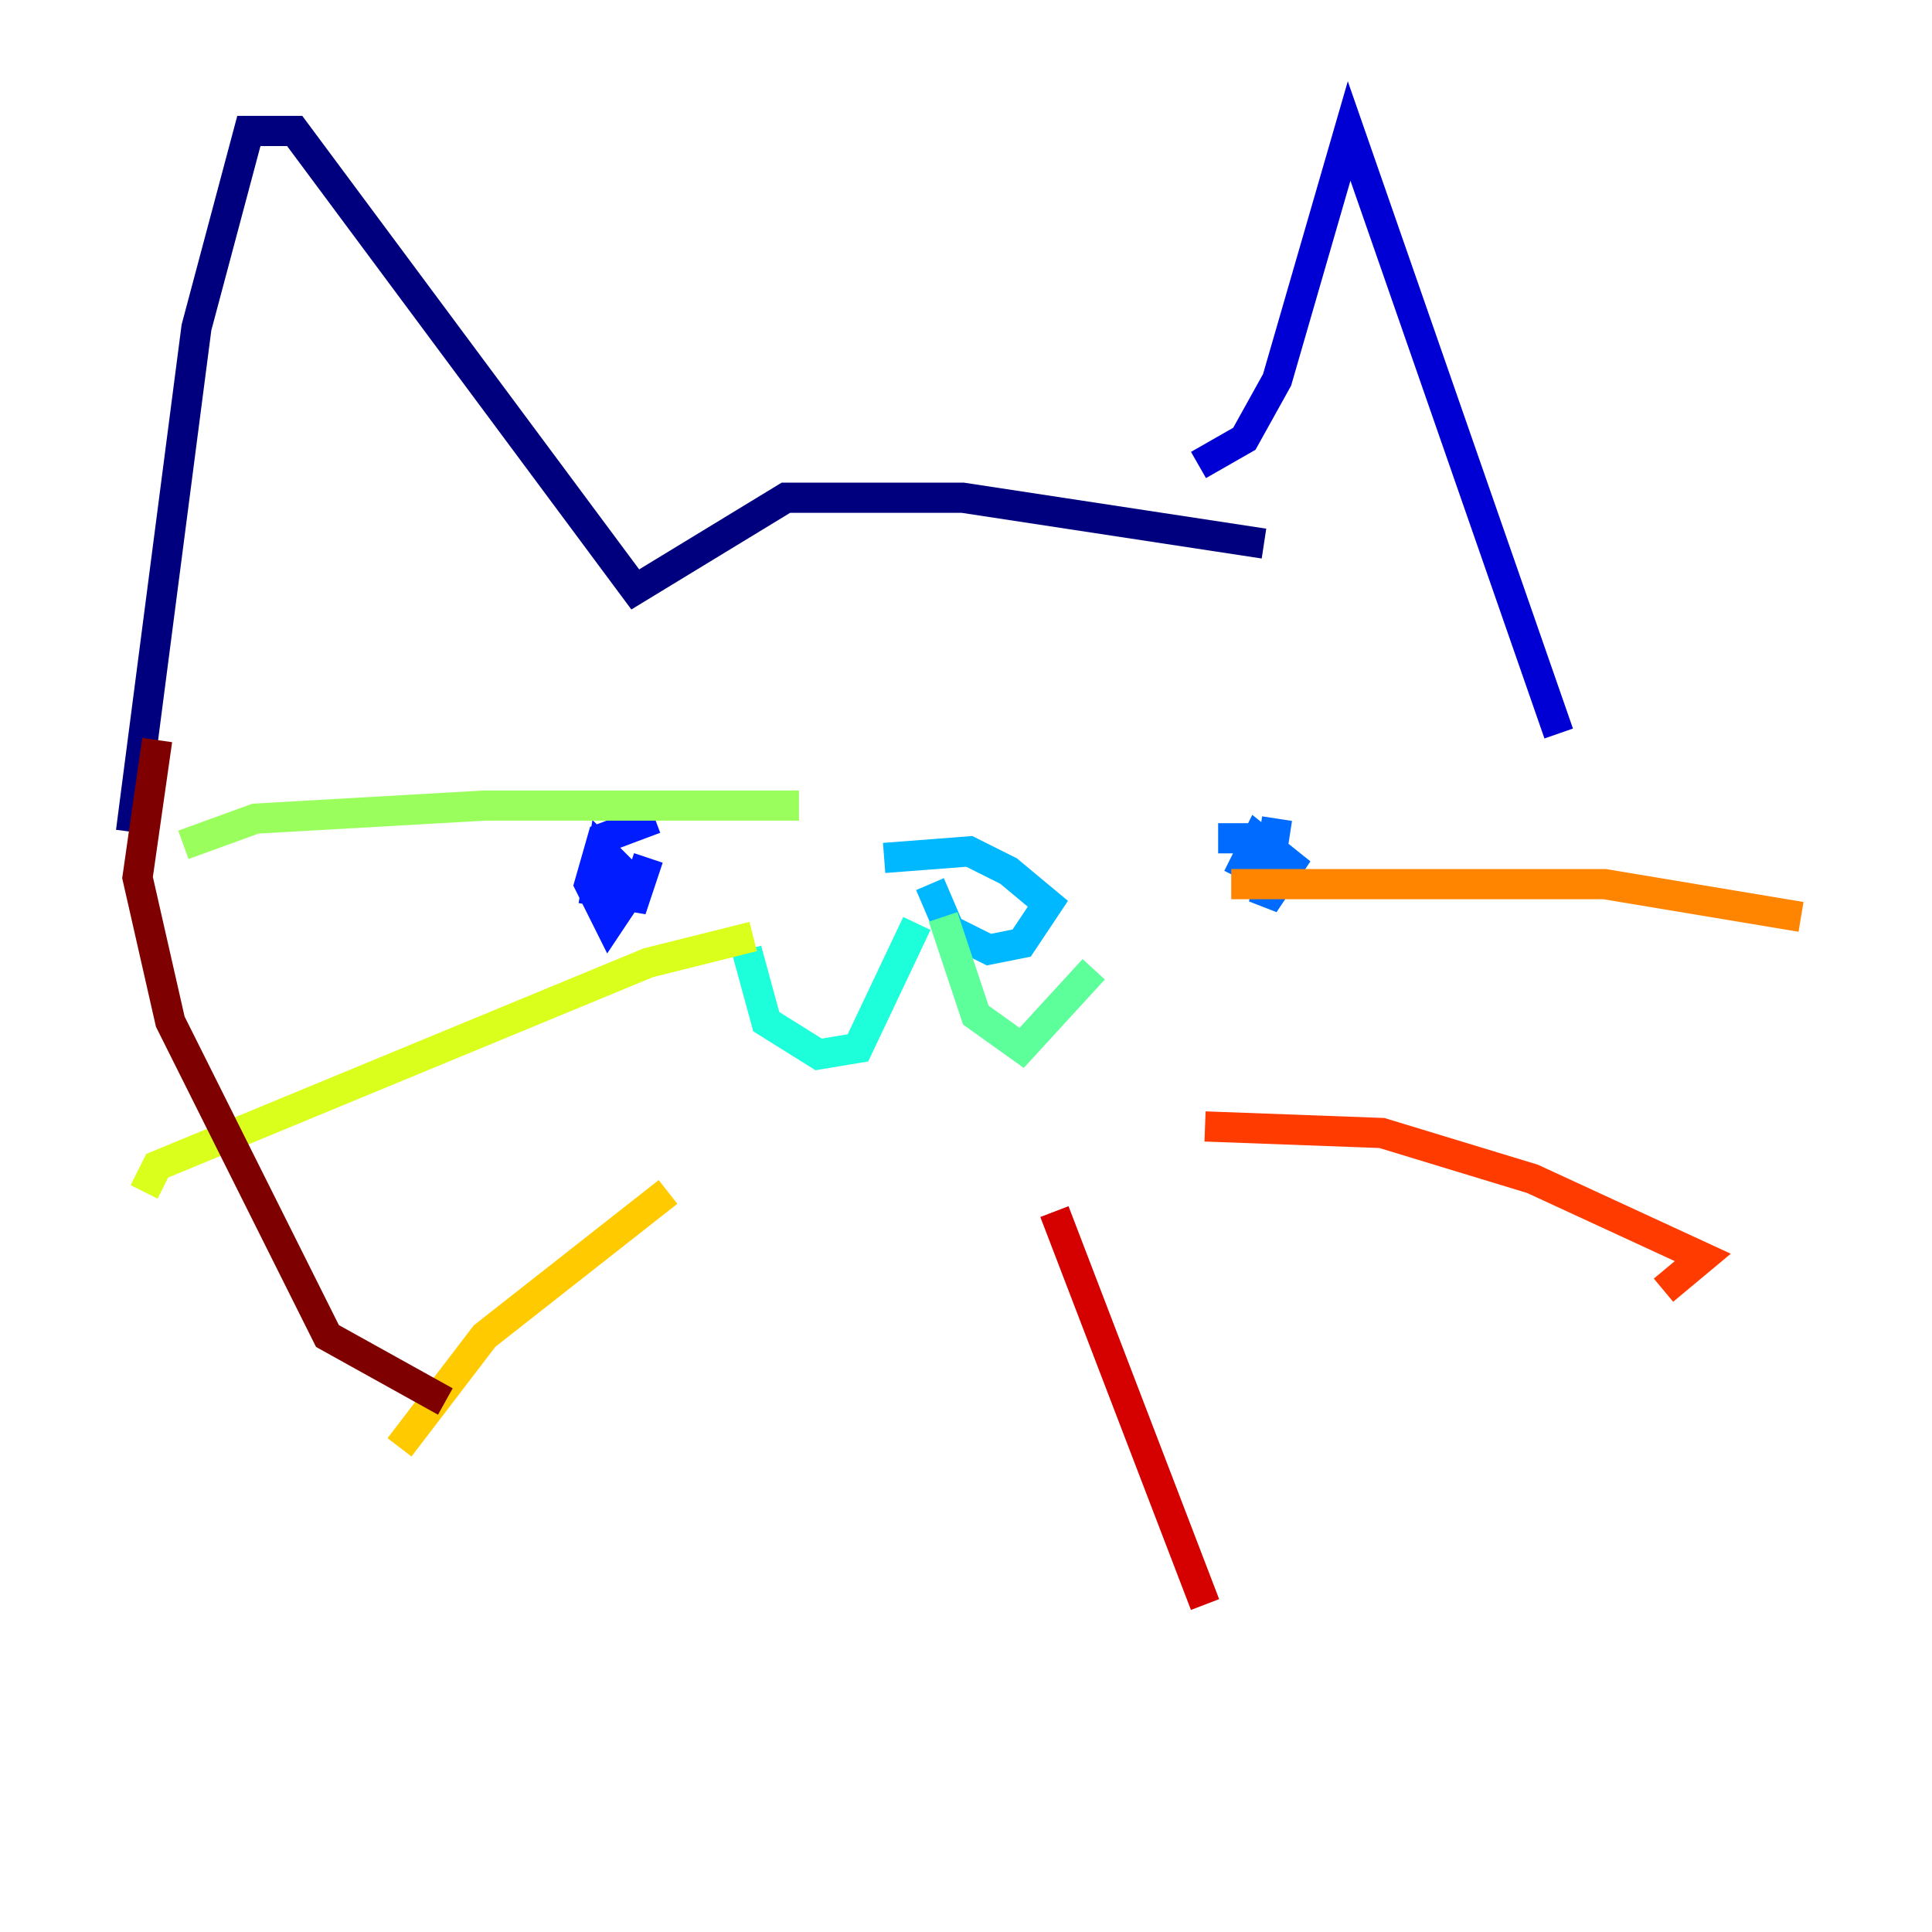 <?xml version="1.0" encoding="utf-8" ?>
<svg baseProfile="tiny" height="128" version="1.2" viewBox="0,0,128,128" width="128" xmlns="http://www.w3.org/2000/svg" xmlns:ev="http://www.w3.org/2001/xml-events" xmlns:xlink="http://www.w3.org/1999/xlink"><defs /><polyline fill="none" points="83.742,36.014 63.783,32.976 52.068,32.976 42.088,39.051 19.525,8.678 16.488,8.678 13.017,21.695 8.678,55.105" stroke="#00007f" stroke-width="2" /><polyline fill="none" points="79.403,30.807 82.441,29.071 84.61,25.166 89.383,8.678 103.268,48.597" stroke="#0000d5" stroke-width="2" /><polyline fill="none" points="43.39,54.237 39.919,55.539 39.051,58.576 40.352,61.18 42.088,58.576 39.919,56.407 39.485,59.01 42.088,59.444 42.956,56.841" stroke="#001cff" stroke-width="2" /><polyline fill="none" points="84.61,54.237 83.742,59.878 85.478,57.275 83.308,55.539 82.007,58.142 83.308,55.539 80.705,55.539" stroke="#006cff" stroke-width="2" /><polyline fill="none" points="58.576,56.841 64.217,56.407 66.82,57.709 69.424,59.878 67.688,62.481 65.519,62.915 62.915,61.614 61.614,58.576" stroke="#00b8ff" stroke-width="2" /><polyline fill="none" points="60.746,61.18 56.841,69.424 54.237,69.858 50.766,67.688 49.464,62.915" stroke="#1cffda" stroke-width="2" /><polyline fill="none" points="62.481,60.746 64.651,67.254 67.688,69.424 72.461,64.217" stroke="#5cff9a" stroke-width="2" /><polyline fill="none" points="52.936,53.37 32.108,53.37 16.922,54.237 12.149,55.973" stroke="#9aff5c" stroke-width="2" /><polyline fill="none" points="49.898,62.047 42.956,63.783 10.414,77.234 9.546,78.969" stroke="#daff1c" stroke-width="2" /><polyline fill="none" points="44.258,78.969 32.108,88.515 26.468,95.891" stroke="#ffcb00" stroke-width="2" /><polyline fill="none" points="81.573,58.576 106.305,58.576 119.322,60.746" stroke="#ff8500" stroke-width="2" /><polyline fill="none" points="79.837,74.63 91.552,75.064 101.532,78.102 112.814,83.308 110.21,85.478" stroke="#ff3b00" stroke-width="2" /><polyline fill="none" points="69.858,80.271 79.837,106.305" stroke="#d50000" stroke-width="2" /><polyline fill="none" points="10.414,49.031 9.112,58.142 11.281,67.688 21.695,88.515 29.505,92.854" stroke="#7f0000" stroke-width="2" /></svg>